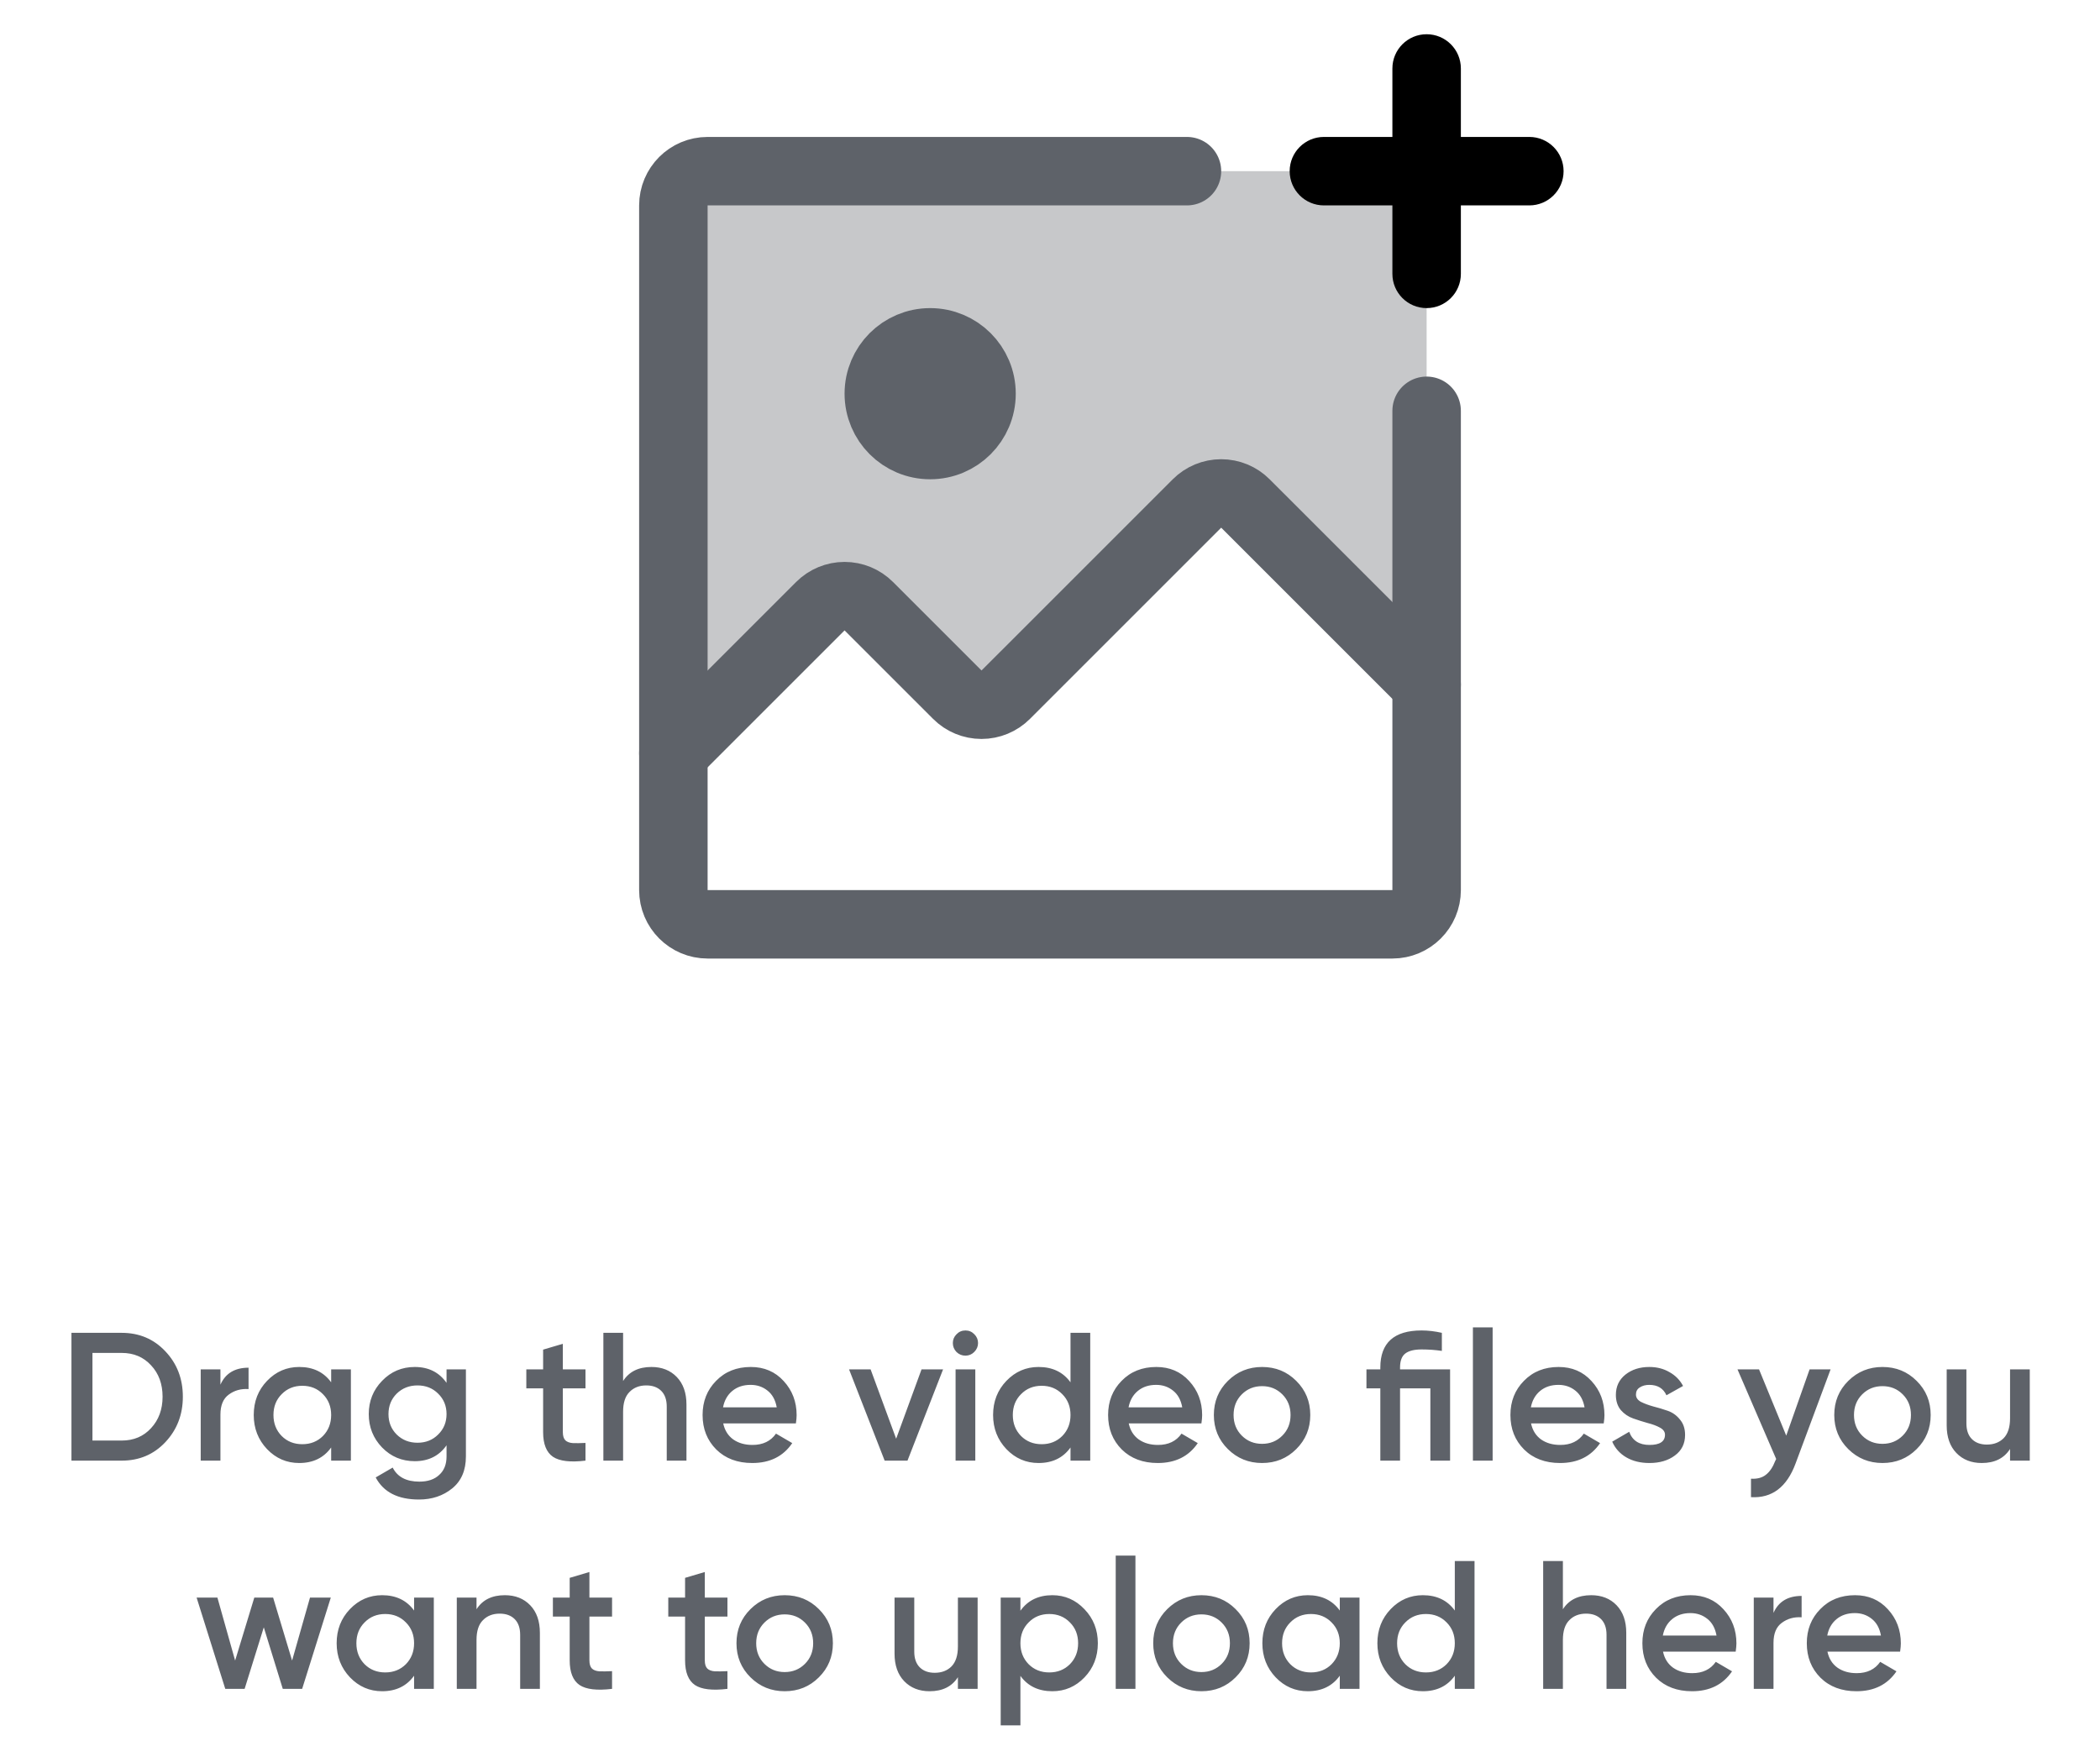<svg width="184" height="154" viewBox="0 0 184 154" fill="none" xmlns="http://www.w3.org/2000/svg">
<path d="M10.661 116.8C12.197 116.8 13.471 117.339 14.485 118.416C15.509 119.493 16.021 120.821 16.021 122.4C16.021 123.968 15.509 125.296 14.485 126.384C13.471 127.461 12.197 128 10.661 128H6.261V116.8H10.661ZM10.661 126.24C11.717 126.24 12.575 125.877 13.237 125.152C13.909 124.427 14.245 123.509 14.245 122.4C14.245 121.28 13.909 120.363 13.237 119.648C12.575 118.923 11.717 118.56 10.661 118.56H8.101V126.24H10.661ZM19.314 121.344C19.752 120.352 20.573 119.856 21.778 119.856V121.728C21.117 121.685 20.541 121.845 20.05 122.208C19.559 122.56 19.314 123.147 19.314 123.968V128H17.586V120H19.314V121.344ZM29.016 120H30.744V128H29.016V126.848C28.365 127.755 27.432 128.208 26.216 128.208C25.117 128.208 24.178 127.803 23.4 126.992C22.621 126.171 22.232 125.173 22.232 124C22.232 122.816 22.621 121.819 23.4 121.008C24.178 120.197 25.117 119.792 26.216 119.792C27.432 119.792 28.365 120.24 29.016 121.136V120ZM24.68 125.84C25.16 126.32 25.762 126.56 26.488 126.56C27.213 126.56 27.816 126.32 28.296 125.84C28.776 125.349 29.016 124.736 29.016 124C29.016 123.264 28.776 122.656 28.296 122.176C27.816 121.685 27.213 121.44 26.488 121.44C25.762 121.44 25.16 121.685 24.68 122.176C24.2 122.656 23.96 123.264 23.96 124C23.96 124.736 24.2 125.349 24.68 125.84ZM39.126 120H40.822V127.632C40.822 128.848 40.422 129.781 39.622 130.432C38.822 131.083 37.851 131.408 36.71 131.408C34.865 131.408 33.601 130.763 32.918 129.472L34.406 128.608C34.822 129.429 35.601 129.84 36.742 129.84C37.489 129.84 38.07 129.643 38.486 129.248C38.913 128.864 39.126 128.325 39.126 127.632V126.656C38.475 127.584 37.547 128.048 36.342 128.048C35.211 128.048 34.257 127.648 33.478 126.848C32.699 126.037 32.31 125.061 32.31 123.92C32.31 122.779 32.699 121.808 33.478 121.008C34.257 120.197 35.211 119.792 36.342 119.792C37.547 119.792 38.475 120.256 39.126 121.184V120ZM34.758 125.712C35.249 126.192 35.857 126.432 36.582 126.432C37.307 126.432 37.91 126.192 38.39 125.712C38.881 125.232 39.126 124.635 39.126 123.92C39.126 123.205 38.881 122.608 38.39 122.128C37.91 121.648 37.307 121.408 36.582 121.408C35.857 121.408 35.249 121.648 34.758 122.128C34.278 122.608 34.038 123.205 34.038 123.92C34.038 124.635 34.278 125.232 34.758 125.712ZM51.3 121.664H49.316V125.504C49.316 125.835 49.391 126.075 49.54 126.224C49.69 126.363 49.908 126.443 50.196 126.464C50.495 126.475 50.863 126.469 51.3 126.448V128C49.977 128.16 49.028 128.048 48.452 127.664C47.876 127.269 47.588 126.549 47.588 125.504V121.664H46.116V120H47.588V118.272L49.316 117.76V120H51.3V121.664ZM57.075 119.792C57.993 119.792 58.734 120.085 59.299 120.672C59.865 121.259 60.147 122.064 60.147 123.088V128H58.419V123.264C58.419 122.667 58.259 122.208 57.939 121.888C57.619 121.568 57.182 121.408 56.627 121.408C56.019 121.408 55.529 121.6 55.155 121.984C54.782 122.357 54.595 122.933 54.595 123.712V128H52.867V116.8H54.595V121.024C55.118 120.203 55.945 119.792 57.075 119.792ZM63.368 124.736C63.496 125.344 63.789 125.813 64.248 126.144C64.707 126.464 65.267 126.624 65.928 126.624C66.845 126.624 67.533 126.293 67.992 125.632L69.416 126.464C68.627 127.627 67.459 128.208 65.912 128.208C64.611 128.208 63.56 127.813 62.76 127.024C61.96 126.224 61.56 125.216 61.56 124C61.56 122.805 61.955 121.808 62.744 121.008C63.533 120.197 64.547 119.792 65.784 119.792C66.957 119.792 67.917 120.203 68.664 121.024C69.421 121.845 69.8 122.843 69.8 124.016C69.8 124.197 69.779 124.437 69.736 124.736H63.368ZM63.352 123.328H68.056C67.939 122.677 67.667 122.187 67.24 121.856C66.824 121.525 66.333 121.36 65.768 121.36C65.128 121.36 64.595 121.536 64.168 121.888C63.741 122.24 63.469 122.72 63.352 123.328ZM80.745 120H82.632L79.513 128H77.513L74.392 120H76.281L78.52 126.08L80.745 120ZM85.359 118.48C85.145 118.693 84.889 118.8 84.591 118.8C84.292 118.8 84.031 118.693 83.807 118.48C83.593 118.256 83.487 117.995 83.487 117.696C83.487 117.397 83.593 117.141 83.807 116.928C84.02 116.704 84.281 116.592 84.591 116.592C84.9 116.592 85.161 116.704 85.375 116.928C85.588 117.141 85.695 117.397 85.695 117.696C85.695 117.995 85.583 118.256 85.359 118.48ZM83.727 128V120H85.455V128H83.727ZM93.797 116.8H95.525V128H93.797V126.848C93.147 127.755 92.213 128.208 90.997 128.208C89.898 128.208 88.96 127.803 88.181 126.992C87.403 126.171 87.013 125.173 87.013 124C87.013 122.816 87.403 121.819 88.181 121.008C88.96 120.197 89.898 119.792 90.997 119.792C92.213 119.792 93.147 120.24 93.797 121.136V116.8ZM89.461 125.84C89.941 126.32 90.544 126.56 91.269 126.56C91.995 126.56 92.597 126.32 93.077 125.84C93.557 125.349 93.797 124.736 93.797 124C93.797 123.264 93.557 122.656 93.077 122.176C92.597 121.685 91.995 121.44 91.269 121.44C90.544 121.44 89.941 121.685 89.461 122.176C88.981 122.656 88.741 123.264 88.741 124C88.741 124.736 88.981 125.349 89.461 125.84ZM98.899 124.736C99.027 125.344 99.321 125.813 99.779 126.144C100.238 126.464 100.798 126.624 101.459 126.624C102.377 126.624 103.065 126.293 103.523 125.632L104.947 126.464C104.158 127.627 102.99 128.208 101.443 128.208C100.142 128.208 99.091 127.813 98.291 127.024C97.491 126.224 97.091 125.216 97.091 124C97.091 122.805 97.486 121.808 98.275 121.008C99.065 120.197 100.078 119.792 101.315 119.792C102.489 119.792 103.449 120.203 104.195 121.024C104.953 121.845 105.331 122.843 105.331 124.016C105.331 124.197 105.31 124.437 105.267 124.736H98.899ZM98.883 123.328H103.587C103.47 122.677 103.198 122.187 102.771 121.856C102.355 121.525 101.865 121.36 101.299 121.36C100.659 121.36 100.126 121.536 99.699 121.888C99.273 122.24 99.001 122.72 98.883 123.328ZM110.581 128.208C109.408 128.208 108.41 127.803 107.589 126.992C106.768 126.181 106.357 125.184 106.357 124C106.357 122.816 106.768 121.819 107.589 121.008C108.41 120.197 109.408 119.792 110.581 119.792C111.765 119.792 112.762 120.197 113.573 121.008C114.394 121.819 114.805 122.816 114.805 124C114.805 125.184 114.394 126.181 113.573 126.992C112.762 127.803 111.765 128.208 110.581 128.208ZM108.805 125.808C109.285 126.288 109.877 126.528 110.581 126.528C111.285 126.528 111.877 126.288 112.357 125.808C112.837 125.328 113.077 124.725 113.077 124C113.077 123.275 112.837 122.672 112.357 122.192C111.877 121.712 111.285 121.472 110.581 121.472C109.877 121.472 109.285 121.712 108.805 122.192C108.325 122.672 108.085 123.275 108.085 124C108.085 124.725 108.325 125.328 108.805 125.808ZM127.055 120V128H125.327V121.664H122.671V128H120.943V121.664H119.727V120H120.943V119.84C120.943 117.675 122.149 116.592 124.559 116.592C125.125 116.592 125.717 116.661 126.335 116.8V118.384C125.77 118.299 125.178 118.256 124.559 118.256C123.919 118.256 123.445 118.373 123.135 118.608C122.826 118.843 122.671 119.253 122.671 119.84V120H127.055ZM129.055 128V116.32H130.783V128H129.055ZM134.149 124.736C134.277 125.344 134.571 125.813 135.029 126.144C135.488 126.464 136.048 126.624 136.709 126.624C137.627 126.624 138.315 126.293 138.773 125.632L140.197 126.464C139.408 127.627 138.24 128.208 136.693 128.208C135.392 128.208 134.341 127.813 133.541 127.024C132.741 126.224 132.341 125.216 132.341 124C132.341 122.805 132.736 121.808 133.525 121.008C134.315 120.197 135.328 119.792 136.565 119.792C137.739 119.792 138.699 120.203 139.445 121.024C140.203 121.845 140.581 122.843 140.581 124.016C140.581 124.197 140.56 124.437 140.517 124.736H134.149ZM134.133 123.328H138.837C138.72 122.677 138.448 122.187 138.021 121.856C137.605 121.525 137.115 121.36 136.549 121.36C135.909 121.36 135.376 121.536 134.949 121.888C134.523 122.24 134.251 122.72 134.133 123.328ZM143.341 122.208C143.341 122.475 143.485 122.688 143.773 122.848C144.072 122.997 144.429 123.131 144.845 123.248C145.272 123.355 145.699 123.483 146.125 123.632C146.552 123.781 146.909 124.037 147.197 124.4C147.496 124.752 147.645 125.2 147.645 125.744C147.645 126.512 147.347 127.115 146.749 127.552C146.163 127.989 145.421 128.208 144.525 128.208C143.736 128.208 143.059 128.043 142.493 127.712C141.928 127.381 141.517 126.923 141.261 126.336L142.749 125.472C143.027 126.24 143.619 126.624 144.525 126.624C145.432 126.624 145.885 126.325 145.885 125.728C145.885 125.472 145.736 125.264 145.437 125.104C145.149 124.944 144.792 124.811 144.365 124.704C143.949 124.587 143.528 124.453 143.101 124.304C142.675 124.155 142.312 123.909 142.013 123.568C141.725 123.216 141.581 122.773 141.581 122.24C141.581 121.504 141.859 120.912 142.413 120.464C142.979 120.016 143.677 119.792 144.509 119.792C145.171 119.792 145.757 119.941 146.269 120.24C146.792 120.528 147.192 120.933 147.469 121.456L146.013 122.272C145.736 121.664 145.235 121.36 144.509 121.36C144.179 121.36 143.901 121.435 143.677 121.584C143.453 121.723 143.341 121.931 143.341 122.208ZM158.556 120H160.396L157.324 128.256C156.556 130.325 155.255 131.307 153.42 131.2V129.584C153.964 129.616 154.402 129.499 154.732 129.232C155.063 128.976 155.335 128.571 155.548 128.016L155.628 127.856L152.236 120H154.124L156.508 125.808L158.556 120ZM164.94 128.208C163.767 128.208 162.77 127.803 161.948 126.992C161.127 126.181 160.716 125.184 160.716 124C160.716 122.816 161.127 121.819 161.948 121.008C162.77 120.197 163.767 119.792 164.94 119.792C166.124 119.792 167.122 120.197 167.932 121.008C168.754 121.819 169.164 122.816 169.164 124C169.164 125.184 168.754 126.181 167.932 126.992C167.122 127.803 166.124 128.208 164.94 128.208ZM163.164 125.808C163.644 126.288 164.236 126.528 164.94 126.528C165.644 126.528 166.236 126.288 166.716 125.808C167.196 125.328 167.436 124.725 167.436 124C167.436 123.275 167.196 122.672 166.716 122.192C166.236 121.712 165.644 121.472 164.94 121.472C164.236 121.472 163.644 121.712 163.164 122.192C162.684 122.672 162.444 123.275 162.444 124C162.444 124.725 162.684 125.328 163.164 125.808ZM176.119 120H177.847V128H176.119V126.976C175.596 127.797 174.769 128.208 173.639 128.208C172.721 128.208 171.98 127.915 171.415 127.328C170.849 126.741 170.567 125.936 170.567 124.912V120H172.295V124.736C172.295 125.333 172.455 125.792 172.775 126.112C173.095 126.432 173.532 126.592 174.087 126.592C174.695 126.592 175.185 126.405 175.559 126.032C175.932 125.648 176.119 125.067 176.119 124.288V120ZM27.162 140H28.985L26.474 148H24.777L23.113 142.608L21.433 148H19.738L17.226 140H19.049L20.602 145.52L22.282 140H23.93L25.593 145.52L27.162 140ZM36.282 140H38.01V148H36.282V146.848C35.631 147.755 34.697 148.208 33.481 148.208C32.383 148.208 31.444 147.803 30.666 146.992C29.887 146.171 29.497 145.173 29.497 144C29.497 142.816 29.887 141.819 30.666 141.008C31.444 140.197 32.383 139.792 33.481 139.792C34.697 139.792 35.631 140.24 36.282 141.136V140ZM31.945 145.84C32.425 146.32 33.028 146.56 33.754 146.56C34.479 146.56 35.081 146.32 35.562 145.84C36.041 145.349 36.282 144.736 36.282 144C36.282 143.264 36.041 142.656 35.562 142.176C35.081 141.685 34.479 141.44 33.754 141.44C33.028 141.44 32.425 141.685 31.945 142.176C31.465 142.656 31.226 143.264 31.226 144C31.226 144.736 31.465 145.349 31.945 145.84ZM44.232 139.792C45.149 139.792 45.89 140.085 46.456 140.672C47.021 141.259 47.304 142.064 47.304 143.088V148H45.576V143.264C45.576 142.667 45.416 142.208 45.096 141.888C44.776 141.568 44.338 141.408 43.784 141.408C43.176 141.408 42.685 141.6 42.312 141.984C41.938 142.357 41.752 142.933 41.752 143.712V148H40.024V140H41.752V141.024C42.274 140.203 43.101 139.792 44.232 139.792ZM53.628 141.664H51.644V145.504C51.644 145.835 51.719 146.075 51.868 146.224C52.018 146.363 52.236 146.443 52.524 146.464C52.823 146.475 53.191 146.469 53.628 146.448V148C52.306 148.16 51.356 148.048 50.78 147.664C50.204 147.269 49.916 146.549 49.916 145.504V141.664H48.444V140H49.916V138.272L51.644 137.76V140H53.628V141.664ZM63.738 141.664H61.754V145.504C61.754 145.835 61.828 146.075 61.978 146.224C62.127 146.363 62.346 146.443 62.634 146.464C62.932 146.475 63.3 146.469 63.738 146.448V148C62.415 148.16 61.466 148.048 60.89 147.664C60.314 147.269 60.026 146.549 60.026 145.504V141.664H58.554V140H60.026V138.272L61.754 137.76V140H63.738V141.664ZM68.753 148.208C67.579 148.208 66.582 147.803 65.761 146.992C64.939 146.181 64.529 145.184 64.529 144C64.529 142.816 64.939 141.819 65.761 141.008C66.582 140.197 67.579 139.792 68.753 139.792C69.937 139.792 70.934 140.197 71.745 141.008C72.566 141.819 72.977 142.816 72.977 144C72.977 145.184 72.566 146.181 71.745 146.992C70.934 147.803 69.937 148.208 68.753 148.208ZM66.977 145.808C67.457 146.288 68.049 146.528 68.753 146.528C69.457 146.528 70.049 146.288 70.529 145.808C71.009 145.328 71.249 144.725 71.249 144C71.249 143.275 71.009 142.672 70.529 142.192C70.049 141.712 69.457 141.472 68.753 141.472C68.049 141.472 67.457 141.712 66.977 142.192C66.497 142.672 66.257 143.275 66.257 144C66.257 144.725 66.497 145.328 66.977 145.808ZM83.931 140H85.659V148H83.931V146.976C83.409 147.797 82.582 148.208 81.451 148.208C80.534 148.208 79.793 147.915 79.227 147.328C78.662 146.741 78.379 145.936 78.379 144.912V140H80.107V144.736C80.107 145.333 80.267 145.792 80.587 146.112C80.907 146.432 81.345 146.592 81.899 146.592C82.507 146.592 82.998 146.405 83.371 146.032C83.745 145.648 83.931 145.067 83.931 144.288V140ZM92.208 139.792C93.306 139.792 94.245 140.203 95.024 141.024C95.802 141.835 96.192 142.827 96.192 144C96.192 145.184 95.802 146.181 95.024 146.992C94.245 147.803 93.306 148.208 92.208 148.208C90.992 148.208 90.058 147.76 89.408 146.864V151.2H87.68V140H89.408V141.152C90.058 140.245 90.992 139.792 92.208 139.792ZM90.128 145.84C90.608 146.32 91.21 146.56 91.936 146.56C92.661 146.56 93.264 146.32 93.744 145.84C94.224 145.349 94.464 144.736 94.464 144C94.464 143.264 94.224 142.656 93.744 142.176C93.264 141.685 92.661 141.44 91.936 141.44C91.21 141.44 90.608 141.685 90.128 142.176C89.648 142.656 89.408 143.264 89.408 144C89.408 144.736 89.648 145.349 90.128 145.84ZM97.758 148V136.32H99.486V148H97.758ZM105.268 148.208C104.095 148.208 103.098 147.803 102.276 146.992C101.455 146.181 101.044 145.184 101.044 144C101.044 142.816 101.455 141.819 102.276 141.008C103.098 140.197 104.095 139.792 105.268 139.792C106.452 139.792 107.45 140.197 108.26 141.008C109.082 141.819 109.492 142.816 109.492 144C109.492 145.184 109.082 146.181 108.26 146.992C107.45 147.803 106.452 148.208 105.268 148.208ZM103.492 145.808C103.972 146.288 104.564 146.528 105.268 146.528C105.972 146.528 106.564 146.288 107.044 145.808C107.524 145.328 107.764 144.725 107.764 144C107.764 143.275 107.524 142.672 107.044 142.192C106.564 141.712 105.972 141.472 105.268 141.472C104.564 141.472 103.972 141.712 103.492 142.192C103.012 142.672 102.772 143.275 102.772 144C102.772 144.725 103.012 145.328 103.492 145.808ZM117.391 140H119.119V148H117.391V146.848C116.74 147.755 115.807 148.208 114.591 148.208C113.492 148.208 112.554 147.803 111.775 146.992C110.996 146.171 110.607 145.173 110.607 144C110.607 142.816 110.996 141.819 111.775 141.008C112.554 140.197 113.492 139.792 114.591 139.792C115.807 139.792 116.74 140.24 117.391 141.136V140ZM113.055 145.84C113.535 146.32 114.138 146.56 114.863 146.56C115.588 146.56 116.191 146.32 116.671 145.84C117.151 145.349 117.391 144.736 117.391 144C117.391 143.264 117.151 142.656 116.671 142.176C116.191 141.685 115.588 141.44 114.863 141.44C114.138 141.44 113.535 141.685 113.055 142.176C112.575 142.656 112.335 143.264 112.335 144C112.335 144.736 112.575 145.349 113.055 145.84ZM127.469 136.8H129.197V148H127.469V146.848C126.818 147.755 125.885 148.208 124.669 148.208C123.57 148.208 122.632 147.803 121.853 146.992C121.074 146.171 120.685 145.173 120.685 144C120.685 142.816 121.074 141.819 121.853 141.008C122.632 140.197 123.57 139.792 124.669 139.792C125.885 139.792 126.818 140.24 127.469 141.136V136.8ZM123.133 145.84C123.613 146.32 124.216 146.56 124.941 146.56C125.666 146.56 126.269 146.32 126.749 145.84C127.229 145.349 127.469 144.736 127.469 144C127.469 143.264 127.229 142.656 126.749 142.176C126.269 141.685 125.666 141.44 124.941 141.44C124.216 141.44 123.613 141.685 123.133 142.176C122.653 142.656 122.413 143.264 122.413 144C122.413 144.736 122.653 145.349 123.133 145.84ZM139.419 139.792C140.336 139.792 141.078 140.085 141.643 140.672C142.208 141.259 142.491 142.064 142.491 143.088V148H140.763V143.264C140.763 142.667 140.603 142.208 140.283 141.888C139.963 141.568 139.526 141.408 138.971 141.408C138.363 141.408 137.872 141.6 137.499 141.984C137.126 142.357 136.939 142.933 136.939 143.712V148H135.211V136.8H136.939V141.024C137.462 140.203 138.288 139.792 139.419 139.792ZM145.712 144.736C145.84 145.344 146.133 145.813 146.592 146.144C147.05 146.464 147.61 146.624 148.272 146.624C149.189 146.624 149.877 146.293 150.336 145.632L151.76 146.464C150.97 147.627 149.802 148.208 148.256 148.208C146.954 148.208 145.904 147.813 145.104 147.024C144.304 146.224 143.904 145.216 143.904 144C143.904 142.805 144.298 141.808 145.088 141.008C145.877 140.197 146.89 139.792 148.128 139.792C149.301 139.792 150.261 140.203 151.008 141.024C151.765 141.845 152.144 142.843 152.144 144.016C152.144 144.197 152.122 144.437 152.08 144.736H145.712ZM145.696 143.328H150.4C150.282 142.677 150.01 142.187 149.584 141.856C149.168 141.525 148.677 141.36 148.112 141.36C147.472 141.36 146.938 141.536 146.512 141.888C146.085 142.24 145.813 142.72 145.696 143.328ZM155.392 141.344C155.83 140.352 156.651 139.856 157.856 139.856V141.728C157.195 141.685 156.619 141.845 156.128 142.208C155.638 142.56 155.392 143.147 155.392 143.968V148H153.664V140H155.392V141.344ZM160.118 144.736C160.246 145.344 160.539 145.813 160.998 146.144C161.457 146.464 162.017 146.624 162.678 146.624C163.595 146.624 164.283 146.293 164.742 145.632L166.166 146.464C165.377 147.627 164.209 148.208 162.662 148.208C161.361 148.208 160.31 147.813 159.51 147.024C158.71 146.224 158.31 145.216 158.31 144C158.31 142.805 158.705 141.808 159.494 141.008C160.283 140.197 161.297 139.792 162.534 139.792C163.707 139.792 164.667 140.203 165.414 141.024C166.171 141.845 166.55 142.843 166.55 144.016C166.55 144.197 166.529 144.437 166.486 144.736H160.118ZM160.102 143.328H164.806C164.689 142.677 164.417 142.187 163.99 141.856C163.574 141.525 163.083 141.36 162.518 141.36C161.878 141.36 161.345 141.536 160.918 141.888C160.491 142.24 160.219 142.72 160.102 143.328Z" fill="#5E6269"/>
<path opacity="0.35" d="M59 66V18C59 17.204 59.316 16.441 59.879 15.879C60.441 15.316 61.204 15 62 15H122C122.796 15 123.559 15.316 124.121 15.879C124.684 16.441 125 17.204 125 18V60L109.121 44.121C108.559 43.559 107.796 43.243 107 43.243C106.204 43.243 105.441 43.559 104.879 44.121L88.121 60.879C87.559 61.441 86.796 61.757 86 61.757C85.204 61.757 84.441 61.441 83.879 60.879L76.121 53.121C75.559 52.559 74.796 52.243 74 52.243C73.204 52.243 72.441 52.559 71.879 53.121L59 66Z" fill="#5E6269"/>
<path d="M81.5 39C83.985 39 86 36.985 86 34.5C86 32.015 83.985 30 81.5 30C79.015 30 77 32.015 77 34.5C77 36.985 79.015 39 81.5 39Z" fill="#5E6269" stroke="#5E6269" stroke-width="6" stroke-linecap="round" stroke-linejoin="round"/>
<path d="M125 36V78C125 79.657 123.657 81 122 81H62C60.343 81 59 79.657 59 78V18C59 16.343 60.343 15 62 15H104" stroke="#5E6269" stroke-width="6" stroke-linecap="round" stroke-linejoin="round"/>
<path fill-rule="evenodd" clip-rule="evenodd" d="M128 6C128 4.343 126.657 3 125 3C123.343 3 122 4.343 122 6V12H116C114.343 12 113 13.343 113 15C113 16.657 114.343 18 116 18H122V24C122 25.657 123.343 27 125 27C126.657 27 128 25.657 128 24V18H134C135.657 18 137 16.657 137 15C137 13.343 135.657 12 134 12H128V6Z" fill="black"/>
<path d="M125 59.999L109.121 44.121C108.559 43.558 107.796 43.242 107 43.242C106.204 43.242 105.441 43.558 104.879 44.121L88.121 60.878C87.559 61.441 86.796 61.757 86 61.757C85.204 61.757 84.441 61.441 83.879 60.878L76.121 53.121C75.559 52.558 74.796 52.242 74 52.242C73.204 52.242 72.441 52.558 71.879 53.121L59 66" stroke="#5E6269" stroke-width="6" stroke-linecap="round" stroke-linejoin="round"/>
</svg>
